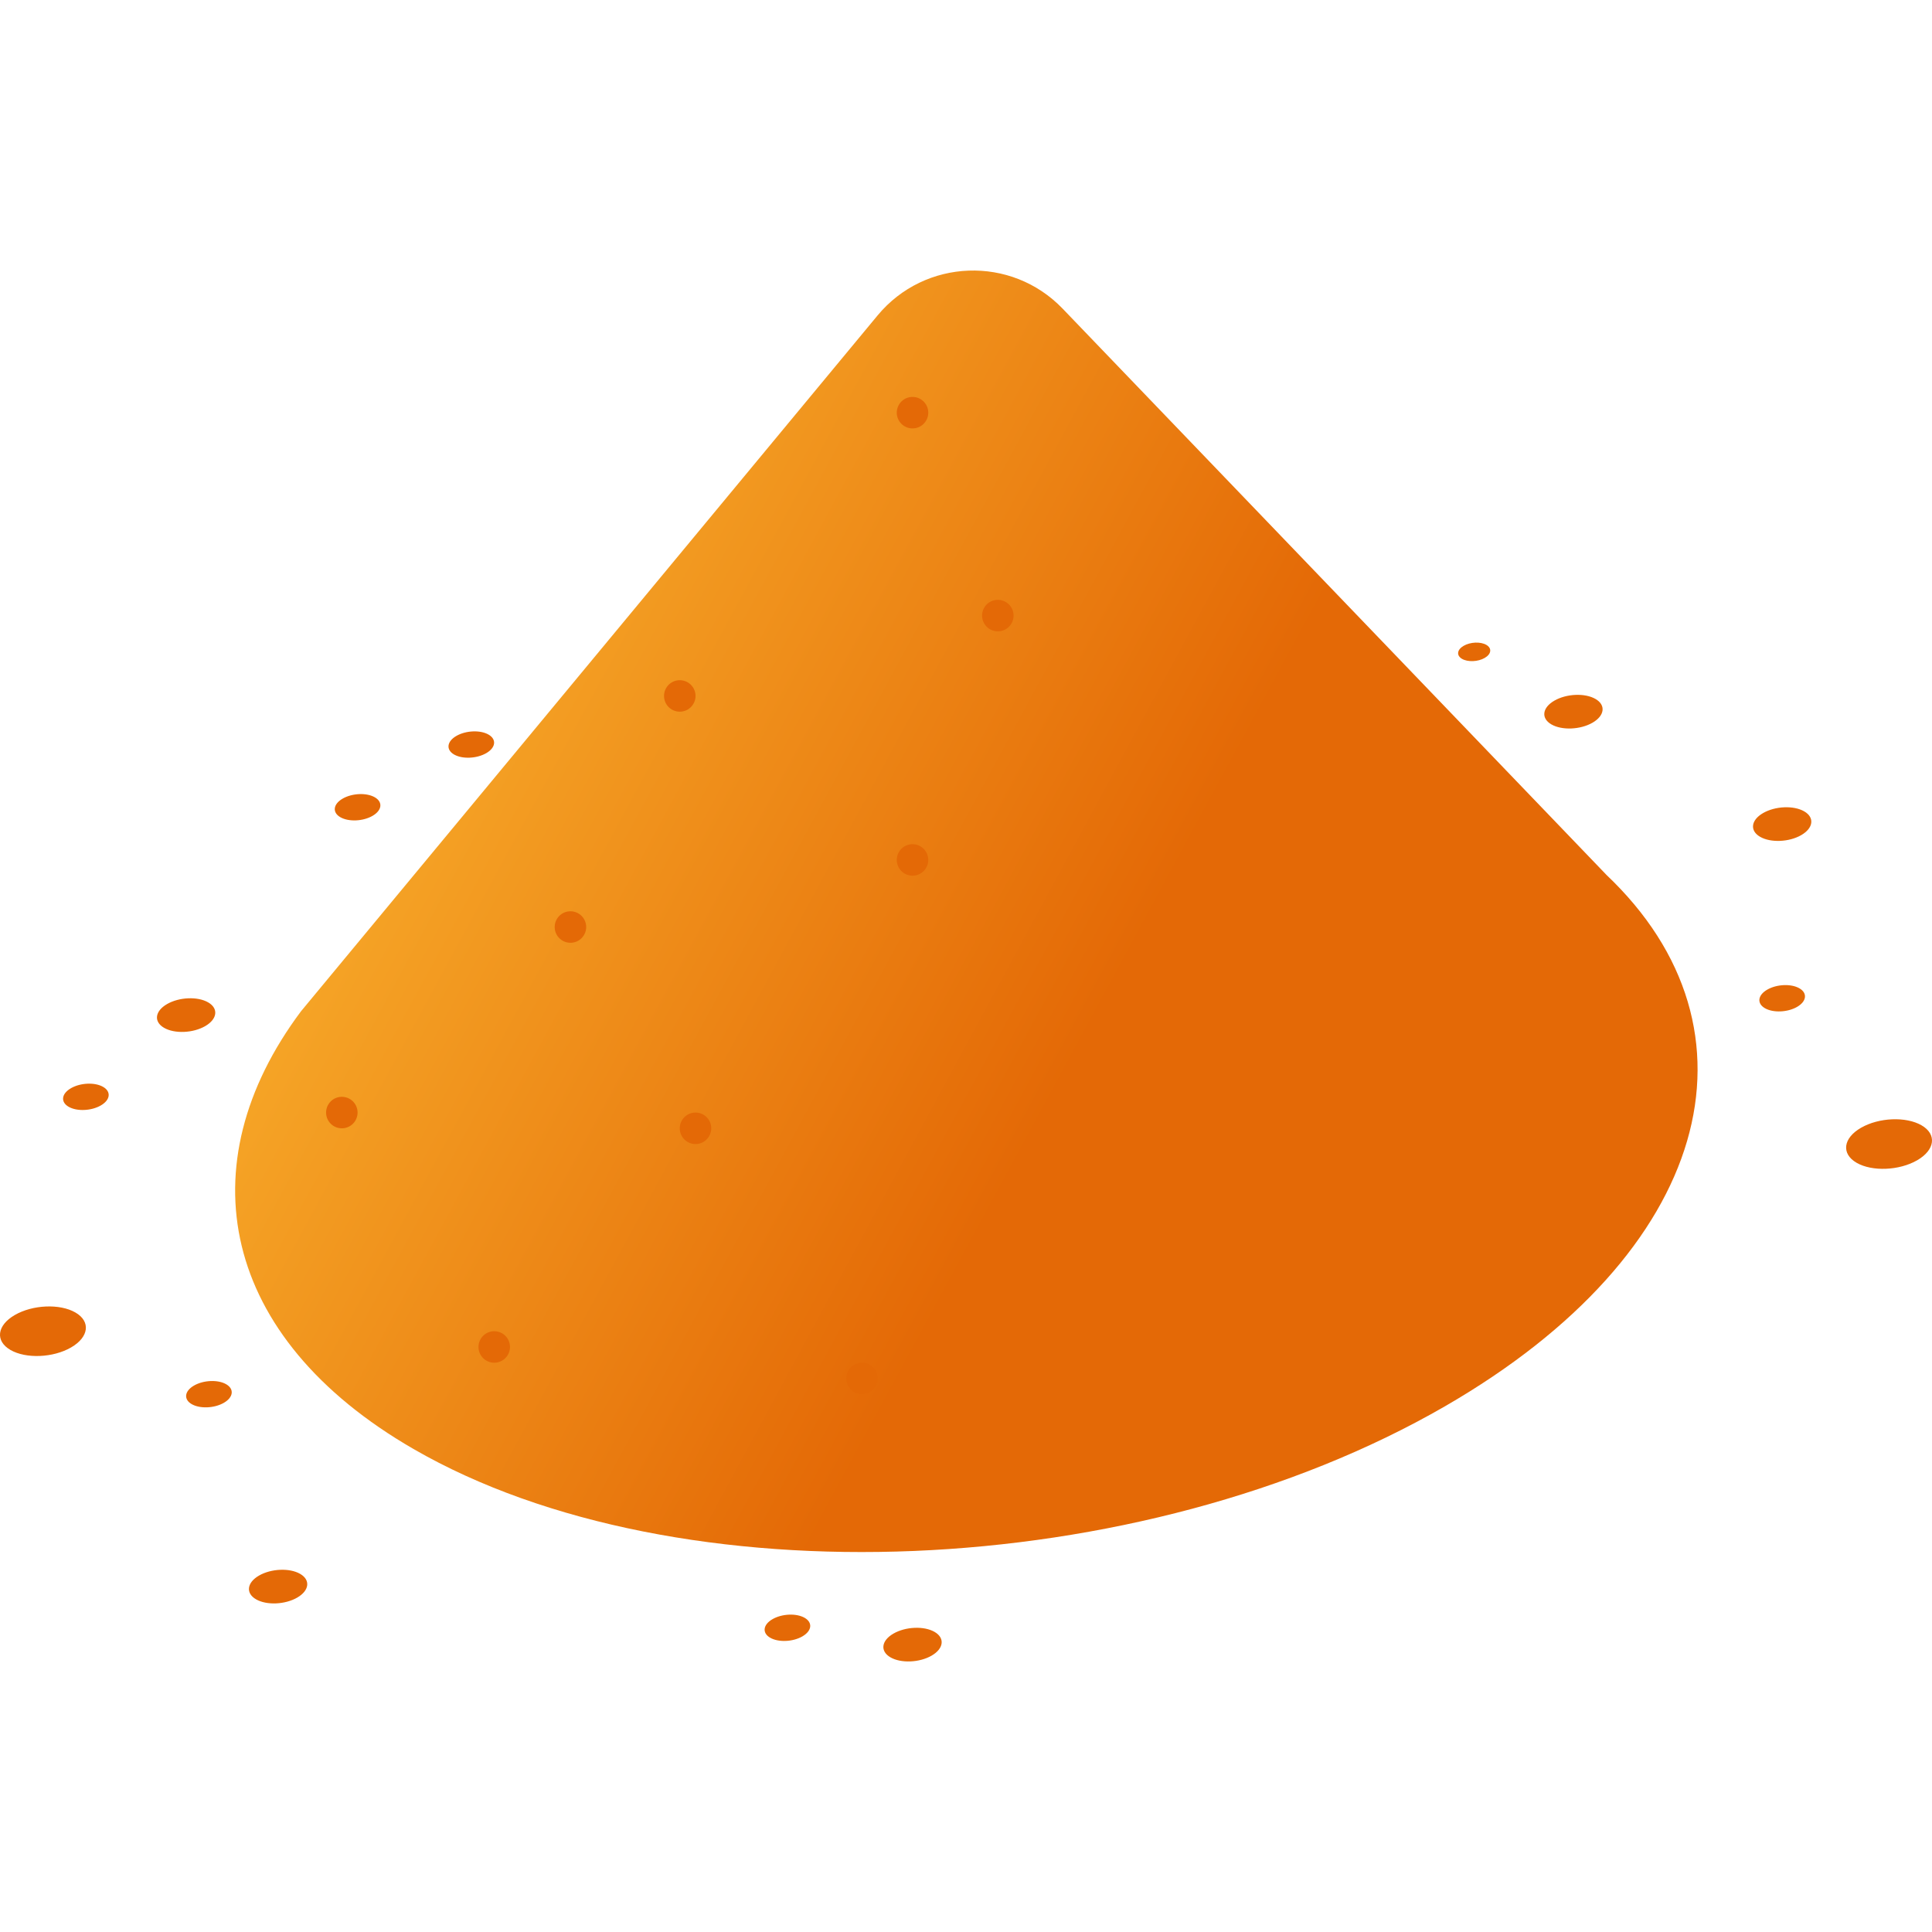 <svg xmlns="http://www.w3.org/2000/svg" version="1.1" xmlns:xlink="http://www.w3.org/1999/xlink" xmlns:svgjs="http://svgjs.com/svgjs" width="512" height="512" x="0" y="0" viewBox="0 0 512 512" style="enable-background:new 0 0 512 512" xml:space="preserve" class=""><g><linearGradient id="a" x1="26.062" x2="285.074" y1="140.206" y2="280.504" gradientUnits="userSpaceOnUse"><stop stop-opacity="1" stop-color="#ffc538" offset="0"></stop><stop stop-opacity="1" stop-color="#e46906" offset="1"></stop></linearGradient><path fill="url(#a)" d="m425.612 231.747.013-.001L281.62 81.807c-13.609-14.17-36.523-13.332-49.061 1.795L79.771 267.995c-30.443 40.707-21.417 86.426 29.813 116.003 70.07 40.455 192.464 35.382 273.374-11.332 70.552-40.733 86.246-99.672 42.654-140.919z" data-original="url(#a)" class=""></path><path fill="#e46906" d="M232.608 365.302a4.171 4.171 0 1 1-8.342 0 4.171 4.171 0 0 1 8.342 0zM386.26 260.38a4.17 4.17 0 1 1-8.342 0 4.17 4.17 0 0 1 8.342 0z" data-original="#ffb02d" class=""></path><circle cx="291.654" cy="282.33" r="4.171" fill="#e46906" data-original="#ffb02d" class=""></circle><path fill="#e46906" d="M188.488 299.012a4.171 4.171 0 1 1-8.342 0 4.171 4.171 0 0 1 8.342 0zM135.149 356.961a4.171 4.171 0 1 1-8.342 0 4.171 4.171 0 0 1 8.342 0zM349.603 192.773a4.171 4.171 0 1 1-8.342 0 4.171 4.171 0 0 1 8.342 0zM268.607 163.14a4.171 4.171 0 1 1-8.342 0 4.171 4.171 0 0 1 8.342 0zM245.998 227.894c0 2.303-1.867 4.17-4.171 4.17a4.17 4.17 0 1 1 0-8.341 4.17 4.17 0 0 1 4.171 4.171zM184.318 184.432a4.17 4.17 0 1 1-8.34 0 4.17 4.17 0 0 1 8.34 0zM94.761 294.842a4.171 4.171 0 1 1-8.342 0 4.171 4.171 0 0 1 8.342 0zM155.344 245.673a4.171 4.171 0 1 1-8.342 0 4.171 4.171 0 0 1 8.342 0zM245.998 109.363c0 2.303-1.867 4.17-4.171 4.17a4.17 4.17 0 1 1 0-8.341 4.17 4.17 0 0 1 4.171 4.171zM353.773 342.035a4.171 4.171 0 1 1-8.342 0 4.171 4.171 0 0 1 8.342 0z" data-original="#ffb02d" class=""></path><g fill="#f7e041"><path d="M236.768 432.921c-3.226 1.863-3.577 4.681-.783 6.294s7.675 1.411 10.901-.452c3.227-1.863 3.577-4.681.783-6.294s-7.674-1.41-10.901.452zM120.942 195.027c-2.523 1.457-2.797 3.661-.612 4.923s6.002 1.103 8.526-.354c2.523-1.457 2.797-3.661.612-4.923-2.186-1.262-6.003-1.103-8.526.354zM468.337 262.266c-2.523 1.457-2.797 3.661-.612 4.922 2.185 1.262 6.003 1.103 8.526-.353 2.523-1.457 2.797-3.661.612-4.922-2.186-1.262-6.003-1.104-8.526.353zM387.888 171.144c-1.777 1.026-1.97 2.577-.431 3.466 1.539.888 4.226.777 6.003-.249 1.776-1.026 1.969-2.577.431-3.466-1.539-.888-4.227-.777-6.003.249zM51.412 367.188c-2.523 1.457-2.798 3.661-.612 4.923 2.185 1.262 6.003 1.103 8.526-.353 2.523-1.457 2.797-3.661.612-4.922-2.186-1.263-6.003-1.105-8.526.352zM204.72 429.096c-2.523 1.457-2.798 3.661-.612 4.922 2.185 1.262 6.003 1.104 8.526-.353s2.798-3.661.612-4.922c-2.186-1.262-6.003-1.104-8.526.353zM90.804 211.645c-2.523 1.457-2.797 3.661-.612 4.922 2.186 1.262 6.003 1.104 8.526-.353s2.797-3.661.612-4.923c-2.185-1.261-6.002-1.103-8.526.354zM18.803 288.387c-2.523 1.457-2.798 3.661-.612 4.922 2.185 1.262 6.003 1.104 8.526-.353s2.798-3.661.612-4.922c-2.186-1.262-6.003-1.104-8.526.353zM411.92 185.682c-3.227 1.863-3.577 4.681-.783 6.294s7.675 1.411 10.901-.452 3.577-4.681.783-6.294-7.675-1.411-10.901.452zM467.234 215.471c-3.227 1.863-3.577 4.681-.783 6.294s7.675 1.411 10.901-.452 3.577-4.681.783-6.294c-2.793-1.613-7.674-1.411-10.901.452zM44.265 266.091c-3.227 1.863-3.577 4.681-.783 6.294s7.675 1.411 10.901-.452 3.577-4.681.783-6.294-7.675-1.41-10.901.452zM3.93 348.489c-4.751 2.743-5.267 6.892-1.153 9.267s11.301 2.078 16.052-.665 5.267-6.892 1.152-9.268c-4.113-2.375-11.3-2.077-16.051.666zM493.171 298.882c-4.751 2.743-5.267 6.892-1.152 9.268 4.114 2.375 11.301 2.078 16.052-.665s5.267-6.892 1.152-9.268-11.302-2.078-16.052.665zM68.64 417.543c-3.227 1.863-3.577 4.681-.783 6.294s7.675 1.411 10.901-.452 3.577-4.681.783-6.294-7.674-1.411-10.901.452z" fill="#e46906" data-original="#f7e041" class=""></path></g></g></svg>